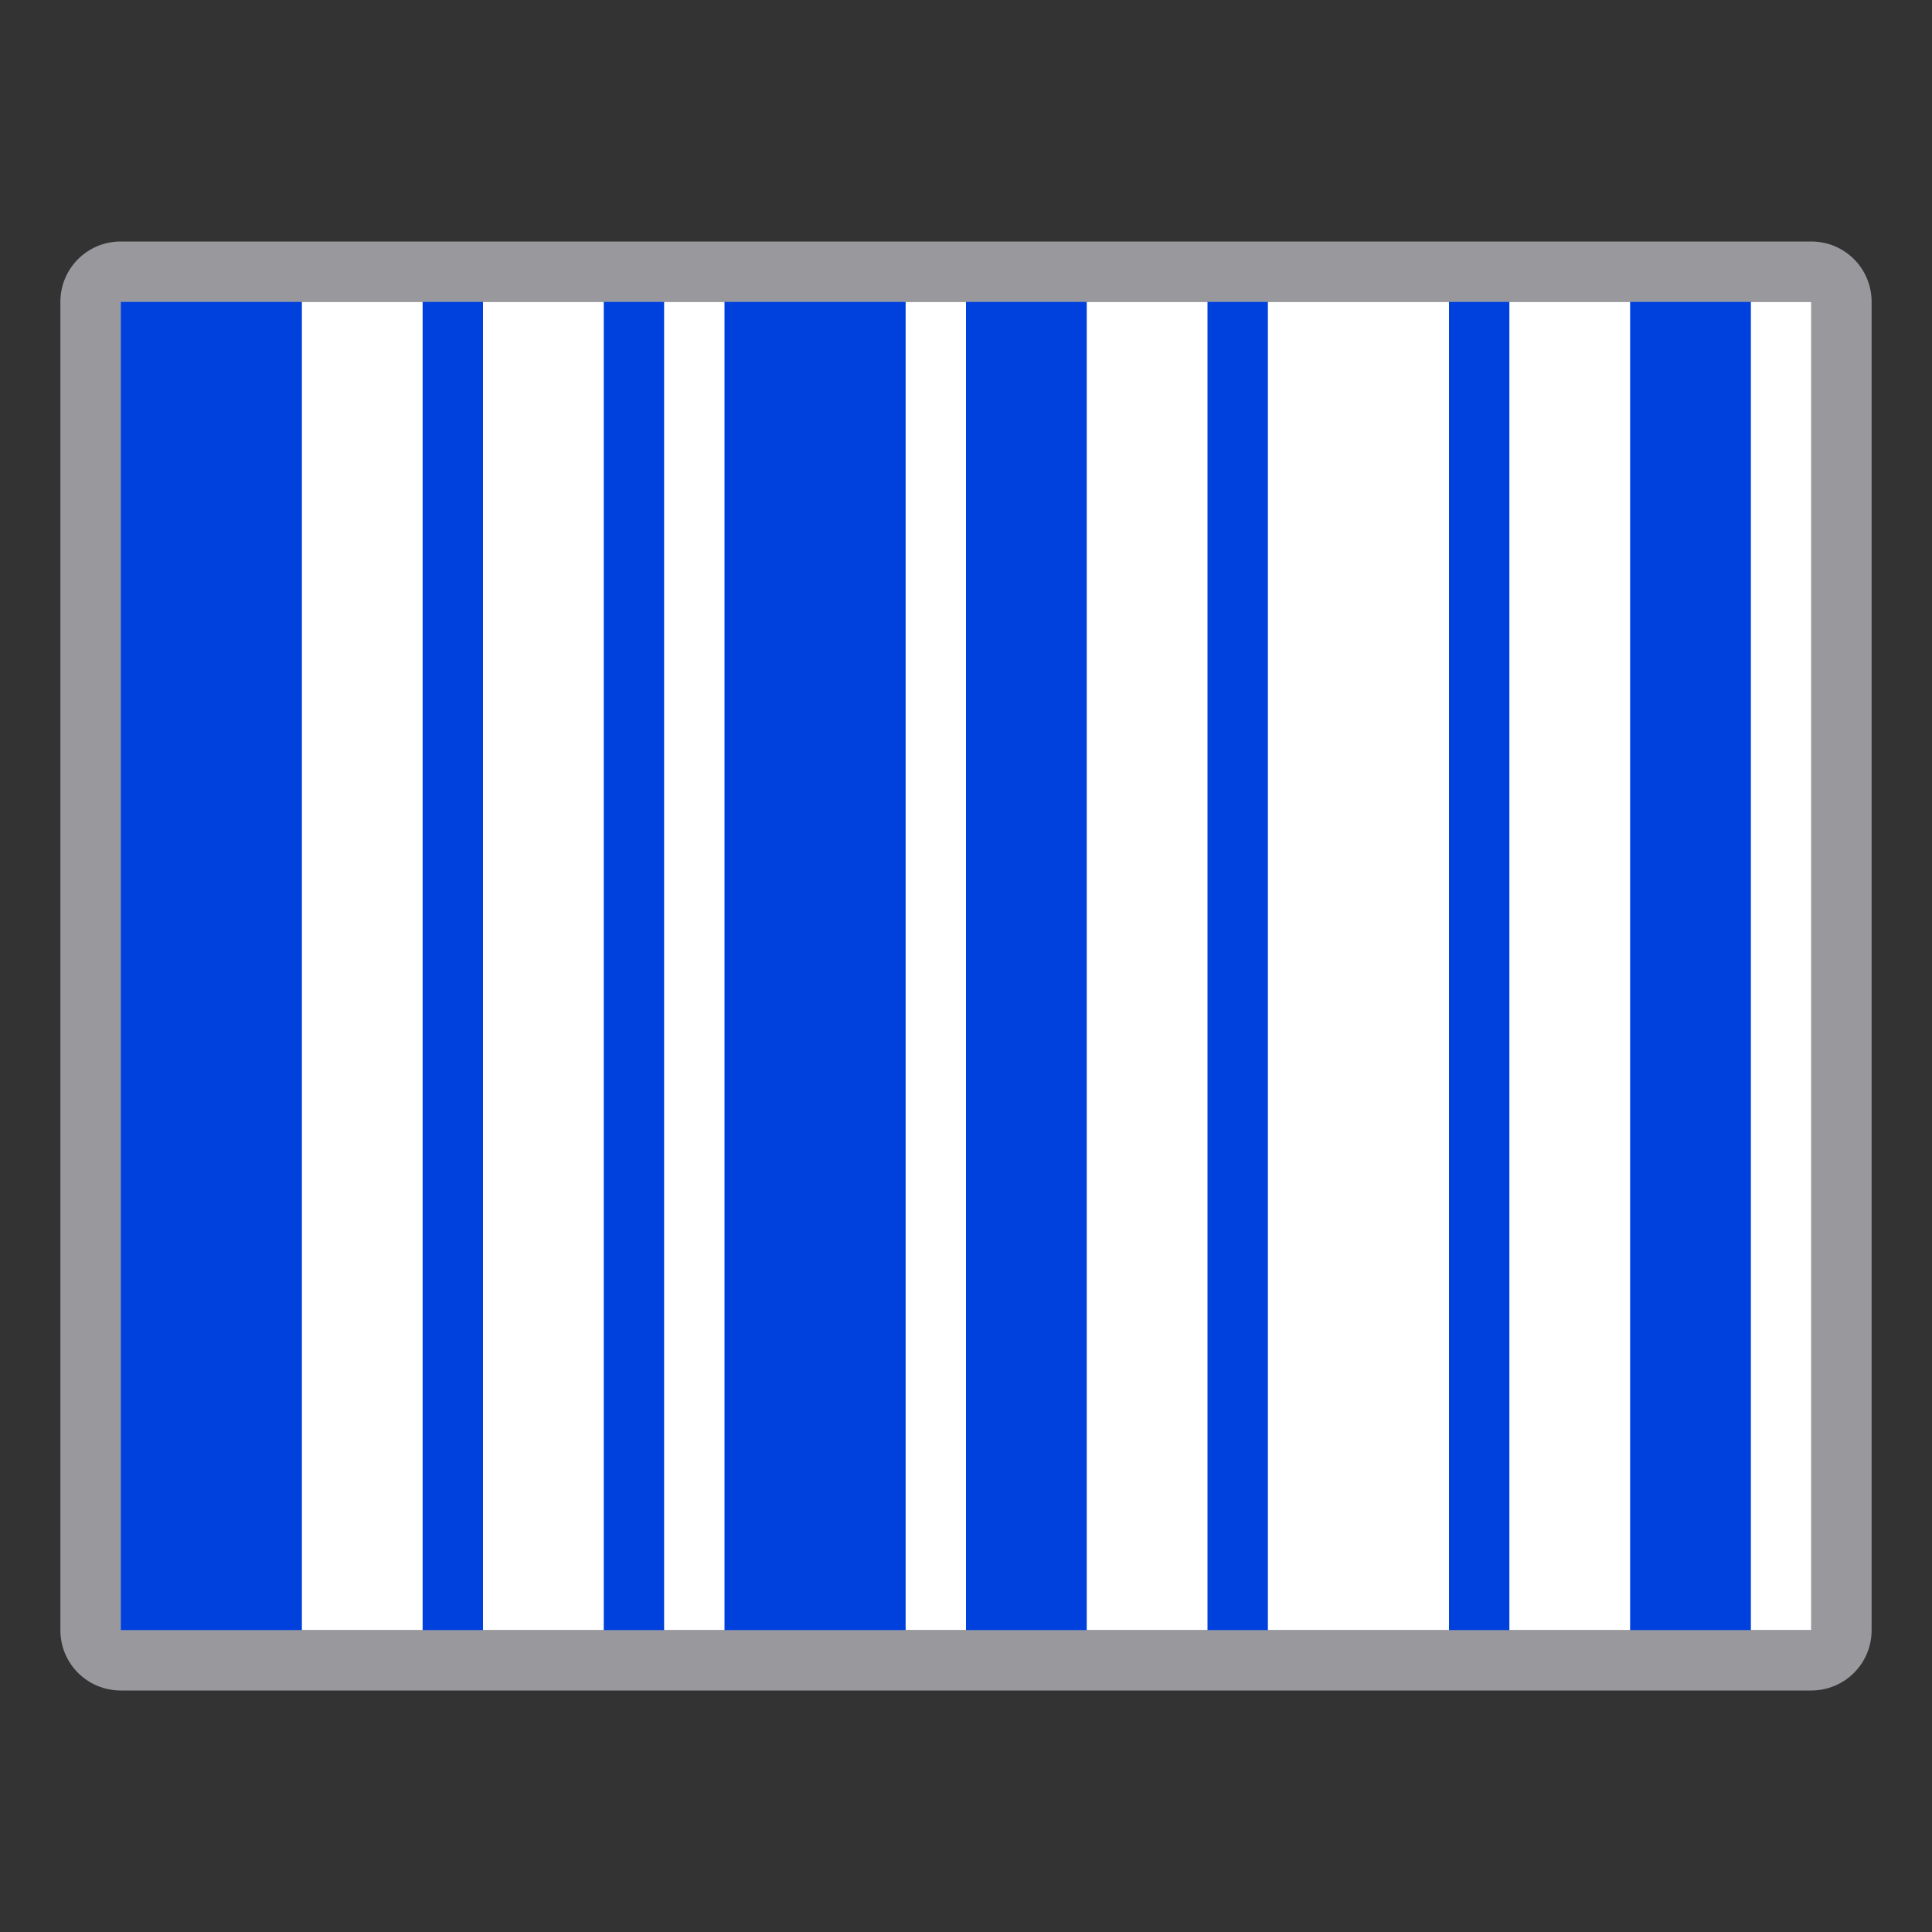 <svg height="32" viewBox="0 0 32 32" width="32" xmlns="http://www.w3.org/2000/svg"><rect x="0" y="0" width="32" height="32" fill="#333333" stroke="none"/><path d="m2 4c-.554 0-1 .446-1 1v22c0 .554.446 1 1 1h28c.554 0 1-.446 1-1v-22c0-.554-.446-1-1-1zm0 1h28v22h-28z" fill="#98989d"/><path d="m2 5h28v22h-28z" fill="#fff"/><g fill="#0040dd"><path d="m2 5h3v22h-3z"/><path d="m7 5h1v22h-1z"/><path d="m10 5h1v22h-1z"/><path d="m12 5h3v22h-3z"/><path d="m16 5h2v22h-2z"/><path d="m20 5h1v22h-1z"/><path d="m24 5h1v22h-1z"/><path d="m27 5h2v22h-2z"/></g></svg>